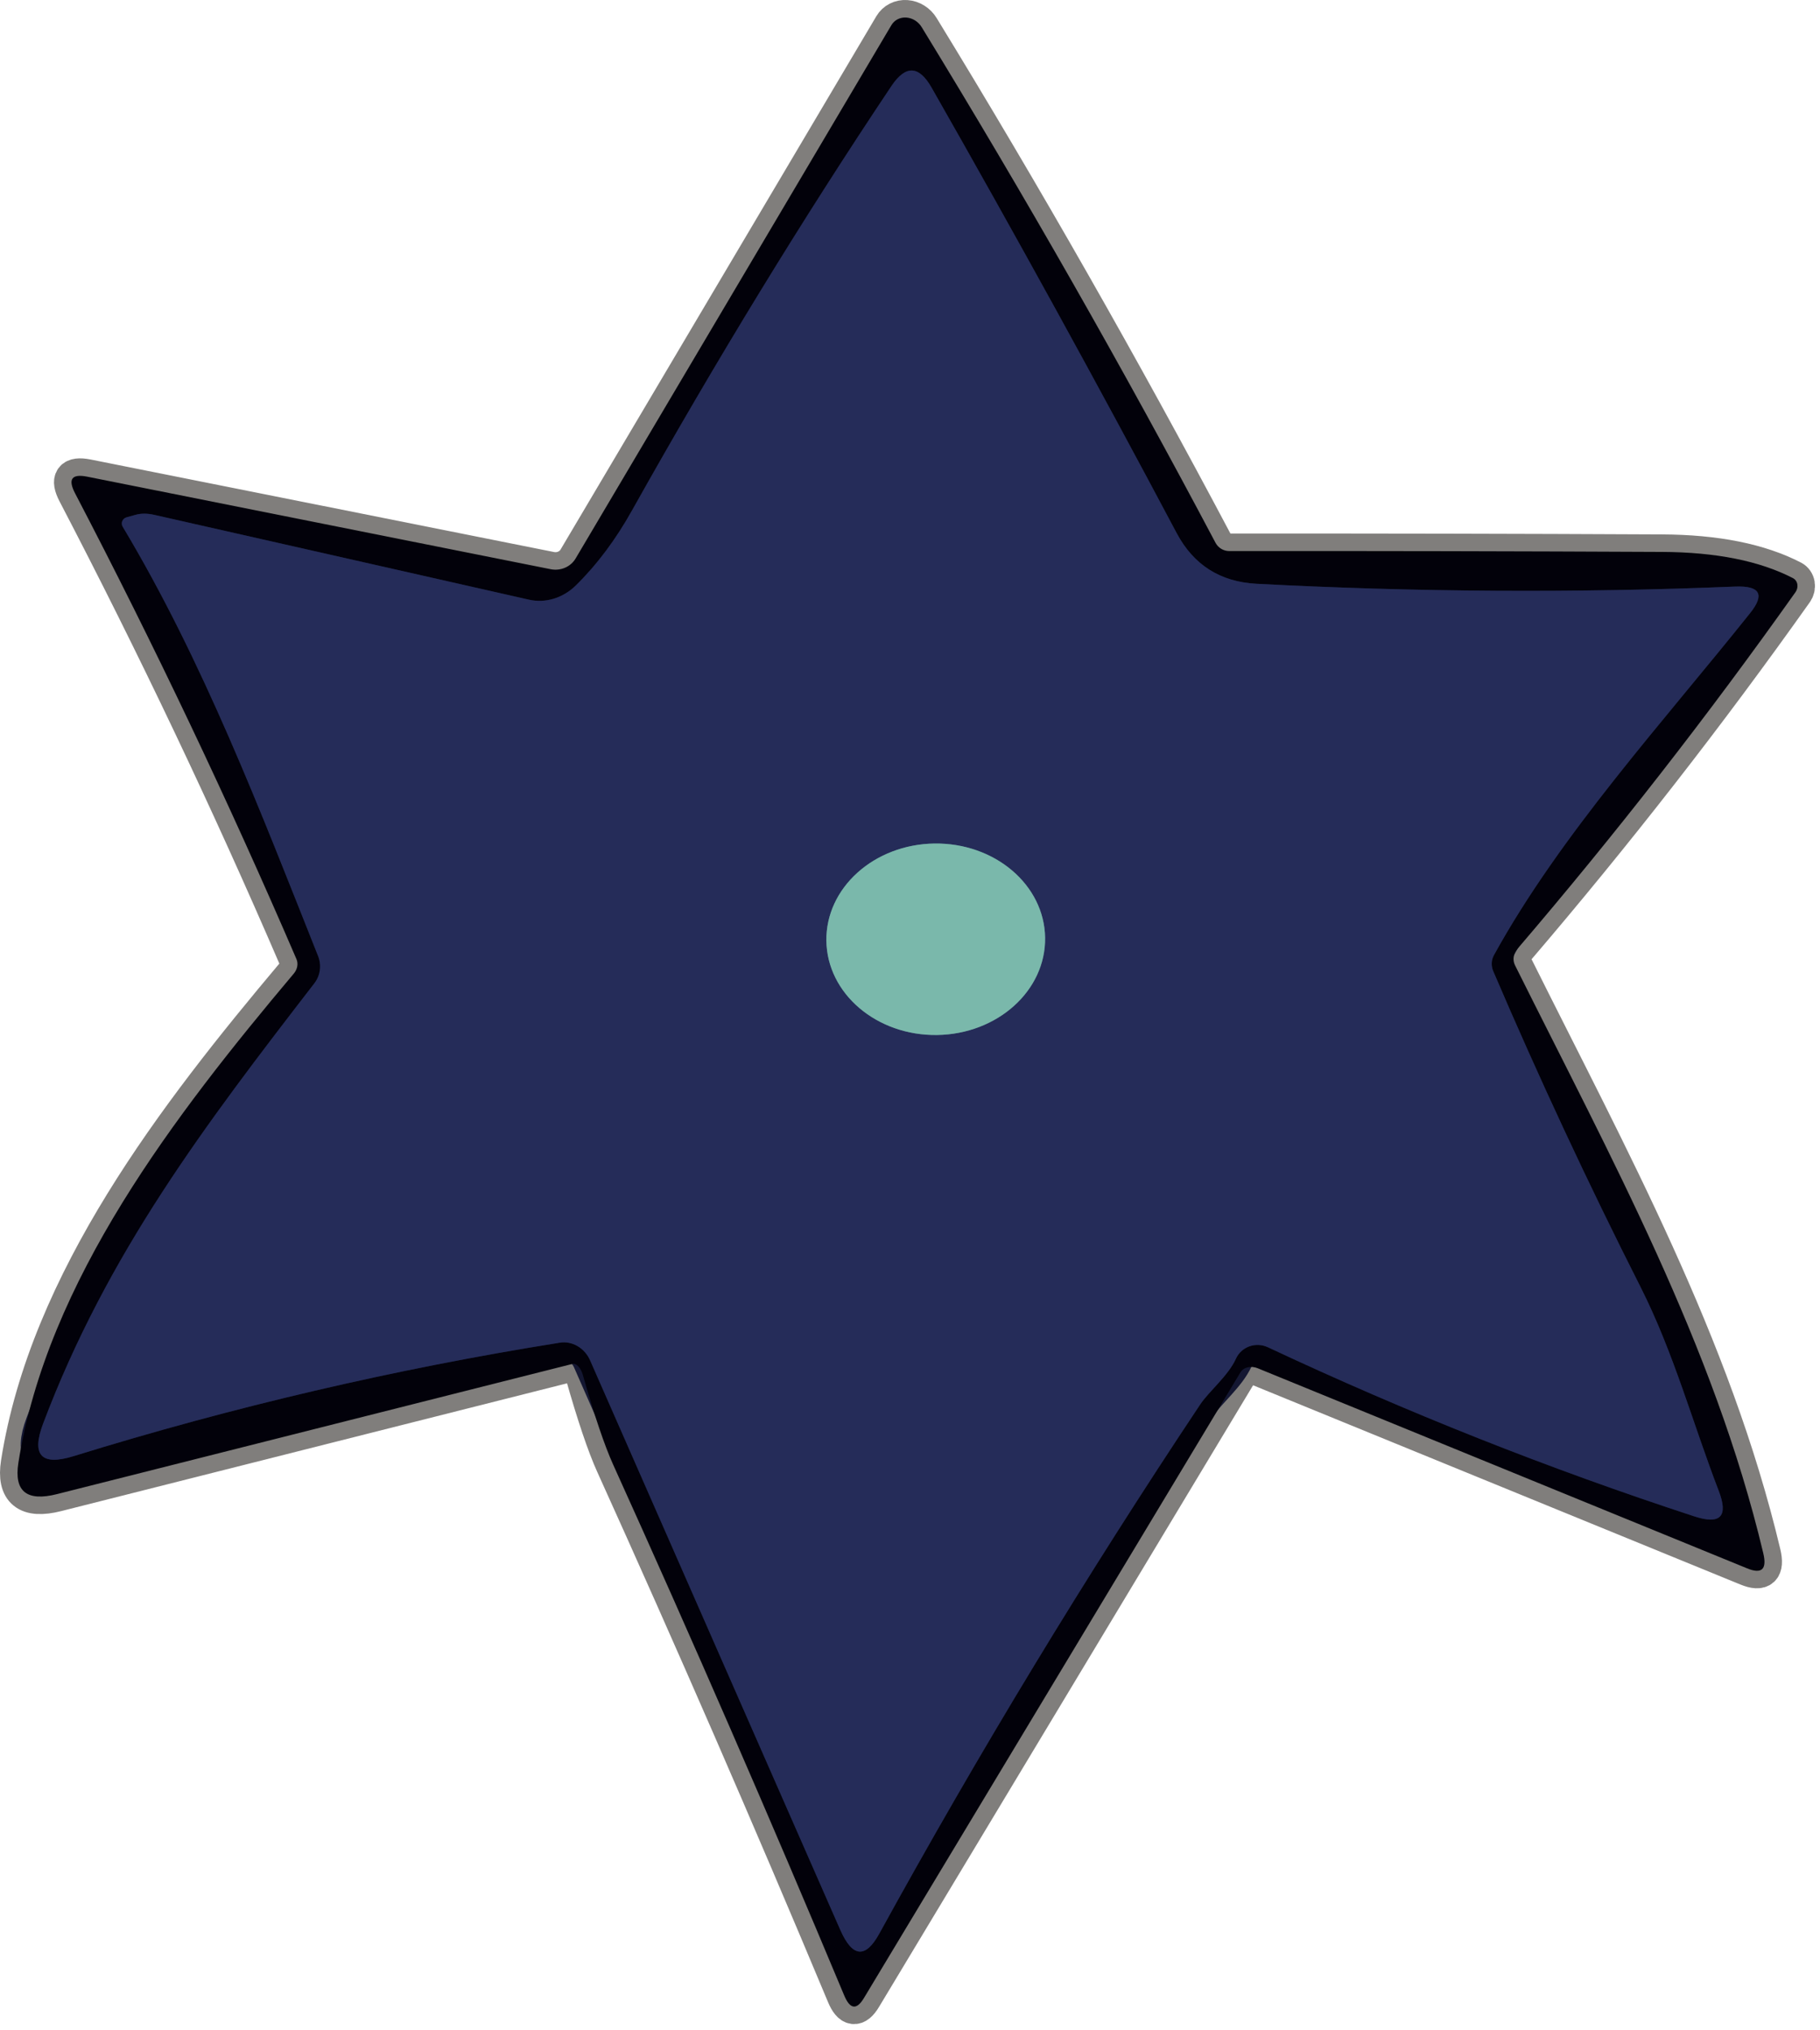 <svg width="104" height="116" viewBox="0 0 104 116" fill="none" xmlns="http://www.w3.org/2000/svg">
<path d="M33.299 78.533C33.965 80.873 34.545 82.59 35.039 83.683C39.585 93.723 43.985 103.83 48.239 114.003C48.572 114.803 48.949 114.853 49.369 114.153L70.879 78.413C70.965 78.269 71.113 78.165 71.294 78.121C71.476 78.077 71.68 78.095 71.869 78.173L99.829 89.603C100.669 89.95 100.979 89.663 100.759 88.743C97.929 76.823 92.019 66.083 86.569 55.143C86.497 54.998 86.472 54.832 86.497 54.667C86.522 54.501 86.596 54.343 86.709 54.213C92.315 47.66 97.612 40.866 102.599 33.833C102.645 33.767 102.679 33.692 102.697 33.614C102.715 33.537 102.718 33.457 102.705 33.382C102.692 33.306 102.663 33.236 102.62 33.175C102.578 33.115 102.523 33.067 102.459 33.033C100.552 32.046 98.052 31.546 94.959 31.533C86.759 31.493 78.519 31.476 70.239 31.483C70.079 31.483 69.922 31.439 69.785 31.357C69.647 31.274 69.535 31.155 69.459 31.013C64.165 21.013 58.569 11.193 52.669 1.553C52.575 1.397 52.444 1.264 52.29 1.168C52.136 1.072 51.963 1.014 51.789 1.002C51.615 0.99 51.445 1.024 51.296 1.099C51.147 1.175 51.024 1.29 50.939 1.433L32.889 31.913C32.751 32.144 32.542 32.326 32.289 32.435C32.037 32.545 31.754 32.575 31.479 32.523L4.979 27.233C4.099 27.06 3.869 27.376 4.289 28.183C8.835 36.896 13.052 45.766 16.939 54.793C16.996 54.921 17.012 55.068 16.985 55.214C16.959 55.361 16.89 55.503 16.789 55.623C9.999 63.693 2.689 73.163 1.049 83.583C0.795 85.21 1.532 85.803 3.259 85.363L32.719 77.923C32.821 77.901 32.939 77.952 33.047 78.065C33.154 78.179 33.245 78.346 33.299 78.533Z" stroke="#807E7C" stroke-width="2"/>
<path d="M68.578 80.243C69.078 79.493 70.188 78.593 70.618 77.633C70.691 77.47 70.797 77.323 70.929 77.201C71.061 77.079 71.216 76.985 71.387 76.923C71.557 76.862 71.738 76.835 71.921 76.843C72.103 76.852 72.282 76.896 72.448 76.973C80.375 80.693 88.495 83.913 96.808 86.633C98.308 87.127 98.775 86.64 98.208 85.173C96.728 81.323 95.638 77.283 93.738 73.523C90.745 67.61 87.938 61.593 85.318 55.473C85.259 55.329 85.232 55.175 85.239 55.021C85.246 54.867 85.286 54.718 85.358 54.583C89.158 47.673 95.088 41.193 100.008 35.023C100.855 33.963 100.571 33.46 99.158 33.513C90.038 33.887 80.915 33.833 71.788 33.353C69.722 33.24 68.205 32.277 67.238 30.463C62.698 21.91 58.028 13.423 53.228 5.003C52.508 3.737 51.745 3.707 50.938 4.913C45.858 12.507 40.918 20.587 36.118 29.153C35.185 30.827 34.111 32.26 32.898 33.453C32.539 33.806 32.106 34.065 31.639 34.207C31.173 34.348 30.688 34.368 30.228 34.263L8.798 29.413C8.405 29.327 8.055 29.327 7.748 29.413L7.238 29.553C7.182 29.568 7.13 29.595 7.086 29.632C7.042 29.67 7.008 29.717 6.986 29.769C6.963 29.822 6.954 29.878 6.957 29.935C6.961 29.991 6.979 30.045 7.008 30.093C11.618 37.783 14.878 46.343 18.178 54.633C18.279 54.889 18.311 55.167 18.273 55.439C18.234 55.71 18.126 55.967 17.958 56.183C11.708 64.283 6.128 71.613 2.458 81.343C1.778 83.15 2.361 83.767 4.208 83.193C13.315 80.373 22.572 78.213 31.978 76.713C32.324 76.656 32.682 76.723 32.997 76.906C33.313 77.089 33.566 77.377 33.718 77.723L48.018 110.273C48.711 111.84 49.452 111.91 50.238 110.483C55.925 100.137 62.038 90.057 68.578 80.243Z" stroke="#141732" stroke-width="2"/>
<path d="M59.718 53.576C59.708 52.858 59.536 52.149 59.213 51.49C58.89 50.831 58.421 50.234 57.834 49.734C57.246 49.234 56.552 48.841 55.79 48.577C55.028 48.313 54.213 48.183 53.392 48.194C52.572 48.206 51.761 48.358 51.006 48.644C50.252 48.929 49.569 49.342 48.996 49.858C48.422 50.374 47.971 50.983 47.666 51.651C47.361 52.319 47.209 53.033 47.219 53.751C47.229 54.469 47.401 55.178 47.724 55.837C48.047 56.496 48.516 57.093 49.104 57.593C49.691 58.093 50.386 58.486 51.148 58.75C51.91 59.014 52.724 59.145 53.545 59.133C54.366 59.122 55.176 58.969 55.931 58.683C56.685 58.398 57.368 57.985 57.942 57.469C58.515 56.953 58.967 56.344 59.272 55.676C59.576 55.008 59.728 54.294 59.718 53.576Z" stroke="#507282" stroke-width="2"/>
<path d="M32.719 77.923L3.259 85.363C1.532 85.803 0.795 85.21 1.049 83.583C2.689 73.163 9.999 63.693 16.789 55.623C16.89 55.503 16.959 55.361 16.985 55.214C17.012 55.068 16.996 54.921 16.939 54.793C13.052 45.766 8.835 36.896 4.289 28.183C3.869 27.376 4.099 27.06 4.979 27.233L31.479 32.523C31.754 32.575 32.037 32.545 32.289 32.435C32.542 32.326 32.751 32.144 32.889 31.913L50.939 1.433C51.024 1.29 51.147 1.175 51.296 1.099C51.445 1.024 51.615 0.99 51.789 1.002C51.963 1.014 52.136 1.072 52.29 1.168C52.444 1.264 52.575 1.397 52.669 1.553C58.569 11.193 64.165 21.013 69.459 31.013C69.535 31.155 69.647 31.274 69.785 31.357C69.922 31.439 70.079 31.483 70.239 31.483C78.519 31.476 86.759 31.493 94.959 31.533C98.052 31.546 100.552 32.046 102.459 33.033C102.523 33.067 102.578 33.115 102.62 33.175C102.663 33.236 102.692 33.306 102.705 33.382C102.718 33.457 102.715 33.537 102.697 33.614C102.679 33.692 102.645 33.767 102.599 33.833C97.612 40.866 92.315 47.66 86.709 54.213C86.596 54.343 86.522 54.501 86.497 54.667C86.472 54.832 86.497 54.998 86.569 55.143C92.019 66.083 97.929 76.823 100.759 88.743C100.979 89.663 100.669 89.95 99.829 89.603L71.869 78.173C71.68 78.095 71.476 78.077 71.294 78.121C71.113 78.165 70.965 78.269 70.879 78.413L49.369 114.153C48.949 114.853 48.572 114.803 48.239 114.003C43.985 103.83 39.585 93.723 35.039 83.683C34.545 82.59 33.965 80.873 33.299 78.533C33.245 78.346 33.154 78.179 33.047 78.065C32.939 77.952 32.821 77.901 32.719 77.923ZM68.579 80.243C69.079 79.493 70.189 78.593 70.619 77.633C70.692 77.469 70.797 77.323 70.929 77.201C71.061 77.079 71.217 76.984 71.387 76.923C71.557 76.862 71.739 76.834 71.921 76.843C72.103 76.852 72.283 76.896 72.449 76.973C80.375 80.693 88.495 83.913 96.809 86.633C98.309 87.126 98.775 86.64 98.209 85.173C96.729 81.323 95.639 77.283 93.739 73.523C90.745 67.61 87.939 61.593 85.319 55.473C85.259 55.329 85.232 55.175 85.239 55.021C85.246 54.867 85.287 54.717 85.359 54.583C89.159 47.673 95.089 41.193 100.009 35.023C100.855 33.963 100.572 33.46 99.159 33.513C90.039 33.886 80.915 33.833 71.789 33.353C69.722 33.24 68.205 32.276 67.239 30.463C62.699 21.91 58.029 13.423 53.229 5.003C52.509 3.736 51.745 3.706 50.939 4.913C45.859 12.506 40.919 20.586 36.119 29.153C35.185 30.826 34.112 32.26 32.899 33.453C32.539 33.806 32.106 34.065 31.64 34.206C31.173 34.348 30.688 34.367 30.229 34.263L8.799 29.413C8.405 29.326 8.055 29.326 7.749 29.413L7.239 29.553C7.183 29.567 7.131 29.594 7.087 29.632C7.043 29.669 7.008 29.716 6.986 29.769C6.964 29.821 6.954 29.878 6.958 29.934C6.962 29.991 6.979 30.045 7.009 30.093C11.619 37.783 14.879 46.343 18.179 54.633C18.279 54.889 18.312 55.167 18.273 55.438C18.235 55.71 18.126 55.967 17.959 56.183C11.709 64.283 6.129 71.613 2.459 81.343C1.779 83.15 2.362 83.766 4.209 83.193C13.315 80.373 22.572 78.213 31.979 76.713C32.324 76.655 32.683 76.723 32.998 76.906C33.313 77.089 33.567 77.376 33.719 77.723L48.019 110.273C48.712 111.84 49.452 111.91 50.239 110.483C55.925 100.136 62.039 90.056 68.579 80.243Z" fill="#02010A"/>
<path d="M68.582 80.243C62.042 90.057 55.929 100.137 50.242 110.483C49.455 111.91 48.715 111.84 48.022 110.273L33.722 77.723C33.57 77.377 33.316 77.089 33.001 76.906C32.686 76.723 32.327 76.656 31.982 76.713C22.575 78.213 13.319 80.373 4.212 83.193C2.365 83.767 1.782 83.15 2.462 81.343C6.132 71.613 11.712 64.283 17.962 56.183C18.13 55.967 18.238 55.71 18.277 55.439C18.315 55.167 18.283 54.889 18.182 54.633C14.882 46.343 11.622 37.783 7.012 30.093C6.983 30.045 6.965 29.991 6.961 29.935C6.957 29.878 6.967 29.822 6.989 29.769C7.012 29.717 7.046 29.67 7.09 29.632C7.134 29.595 7.186 29.568 7.242 29.553L7.752 29.413C8.059 29.327 8.409 29.327 8.802 29.413L30.232 34.263C30.691 34.368 31.177 34.348 31.643 34.207C32.11 34.065 32.543 33.806 32.902 33.453C34.115 32.26 35.189 30.827 36.122 29.153C40.922 20.587 45.862 12.507 50.942 4.913C51.749 3.707 52.512 3.737 53.232 5.003C58.032 13.423 62.702 21.91 67.242 30.463C68.209 32.277 69.725 33.24 71.792 33.353C80.919 33.833 90.042 33.887 99.162 33.513C100.575 33.46 100.859 33.963 100.012 35.023C95.092 41.193 89.162 47.673 85.362 54.583C85.29 54.718 85.249 54.867 85.243 55.021C85.236 55.175 85.263 55.329 85.322 55.473C87.942 61.593 90.749 67.61 93.742 73.523C95.642 77.283 96.732 81.323 98.212 85.173C98.779 86.64 98.312 87.127 96.812 86.633C88.499 83.913 80.379 80.693 72.452 76.973C72.286 76.896 72.107 76.852 71.925 76.843C71.742 76.835 71.561 76.862 71.391 76.923C71.22 76.985 71.064 77.079 70.933 77.201C70.801 77.323 70.695 77.47 70.622 77.633C70.192 78.593 69.082 79.493 68.582 80.243ZM59.721 53.576C59.711 52.858 59.54 52.149 59.217 51.49C58.893 50.83 58.424 50.234 57.837 49.734C57.25 49.234 56.555 48.841 55.793 48.577C55.031 48.312 54.216 48.182 53.396 48.194C52.575 48.205 51.764 48.358 51.01 48.644C50.255 48.929 49.572 49.342 48.999 49.858C48.426 50.373 47.974 50.983 47.669 51.651C47.364 52.319 47.213 53.032 47.223 53.751C47.233 54.469 47.404 55.178 47.728 55.837C48.051 56.496 48.52 57.093 49.107 57.593C49.694 58.092 50.389 58.486 51.151 58.75C51.913 59.014 52.728 59.144 53.548 59.133C54.369 59.121 55.18 58.968 55.934 58.683C56.689 58.398 57.372 57.985 57.945 57.469C58.518 56.953 58.97 56.344 59.275 55.676C59.58 55.008 59.731 54.294 59.721 53.576Z" fill="#252C59"/>
<path d="M53.547 59.133C56.998 59.085 59.762 56.597 59.72 53.576C59.678 50.556 56.845 48.146 53.394 48.194C49.943 48.242 47.179 50.73 47.221 53.751C47.263 56.771 50.095 59.181 53.547 59.133Z" fill="#7AB8AB"/>
</svg>
